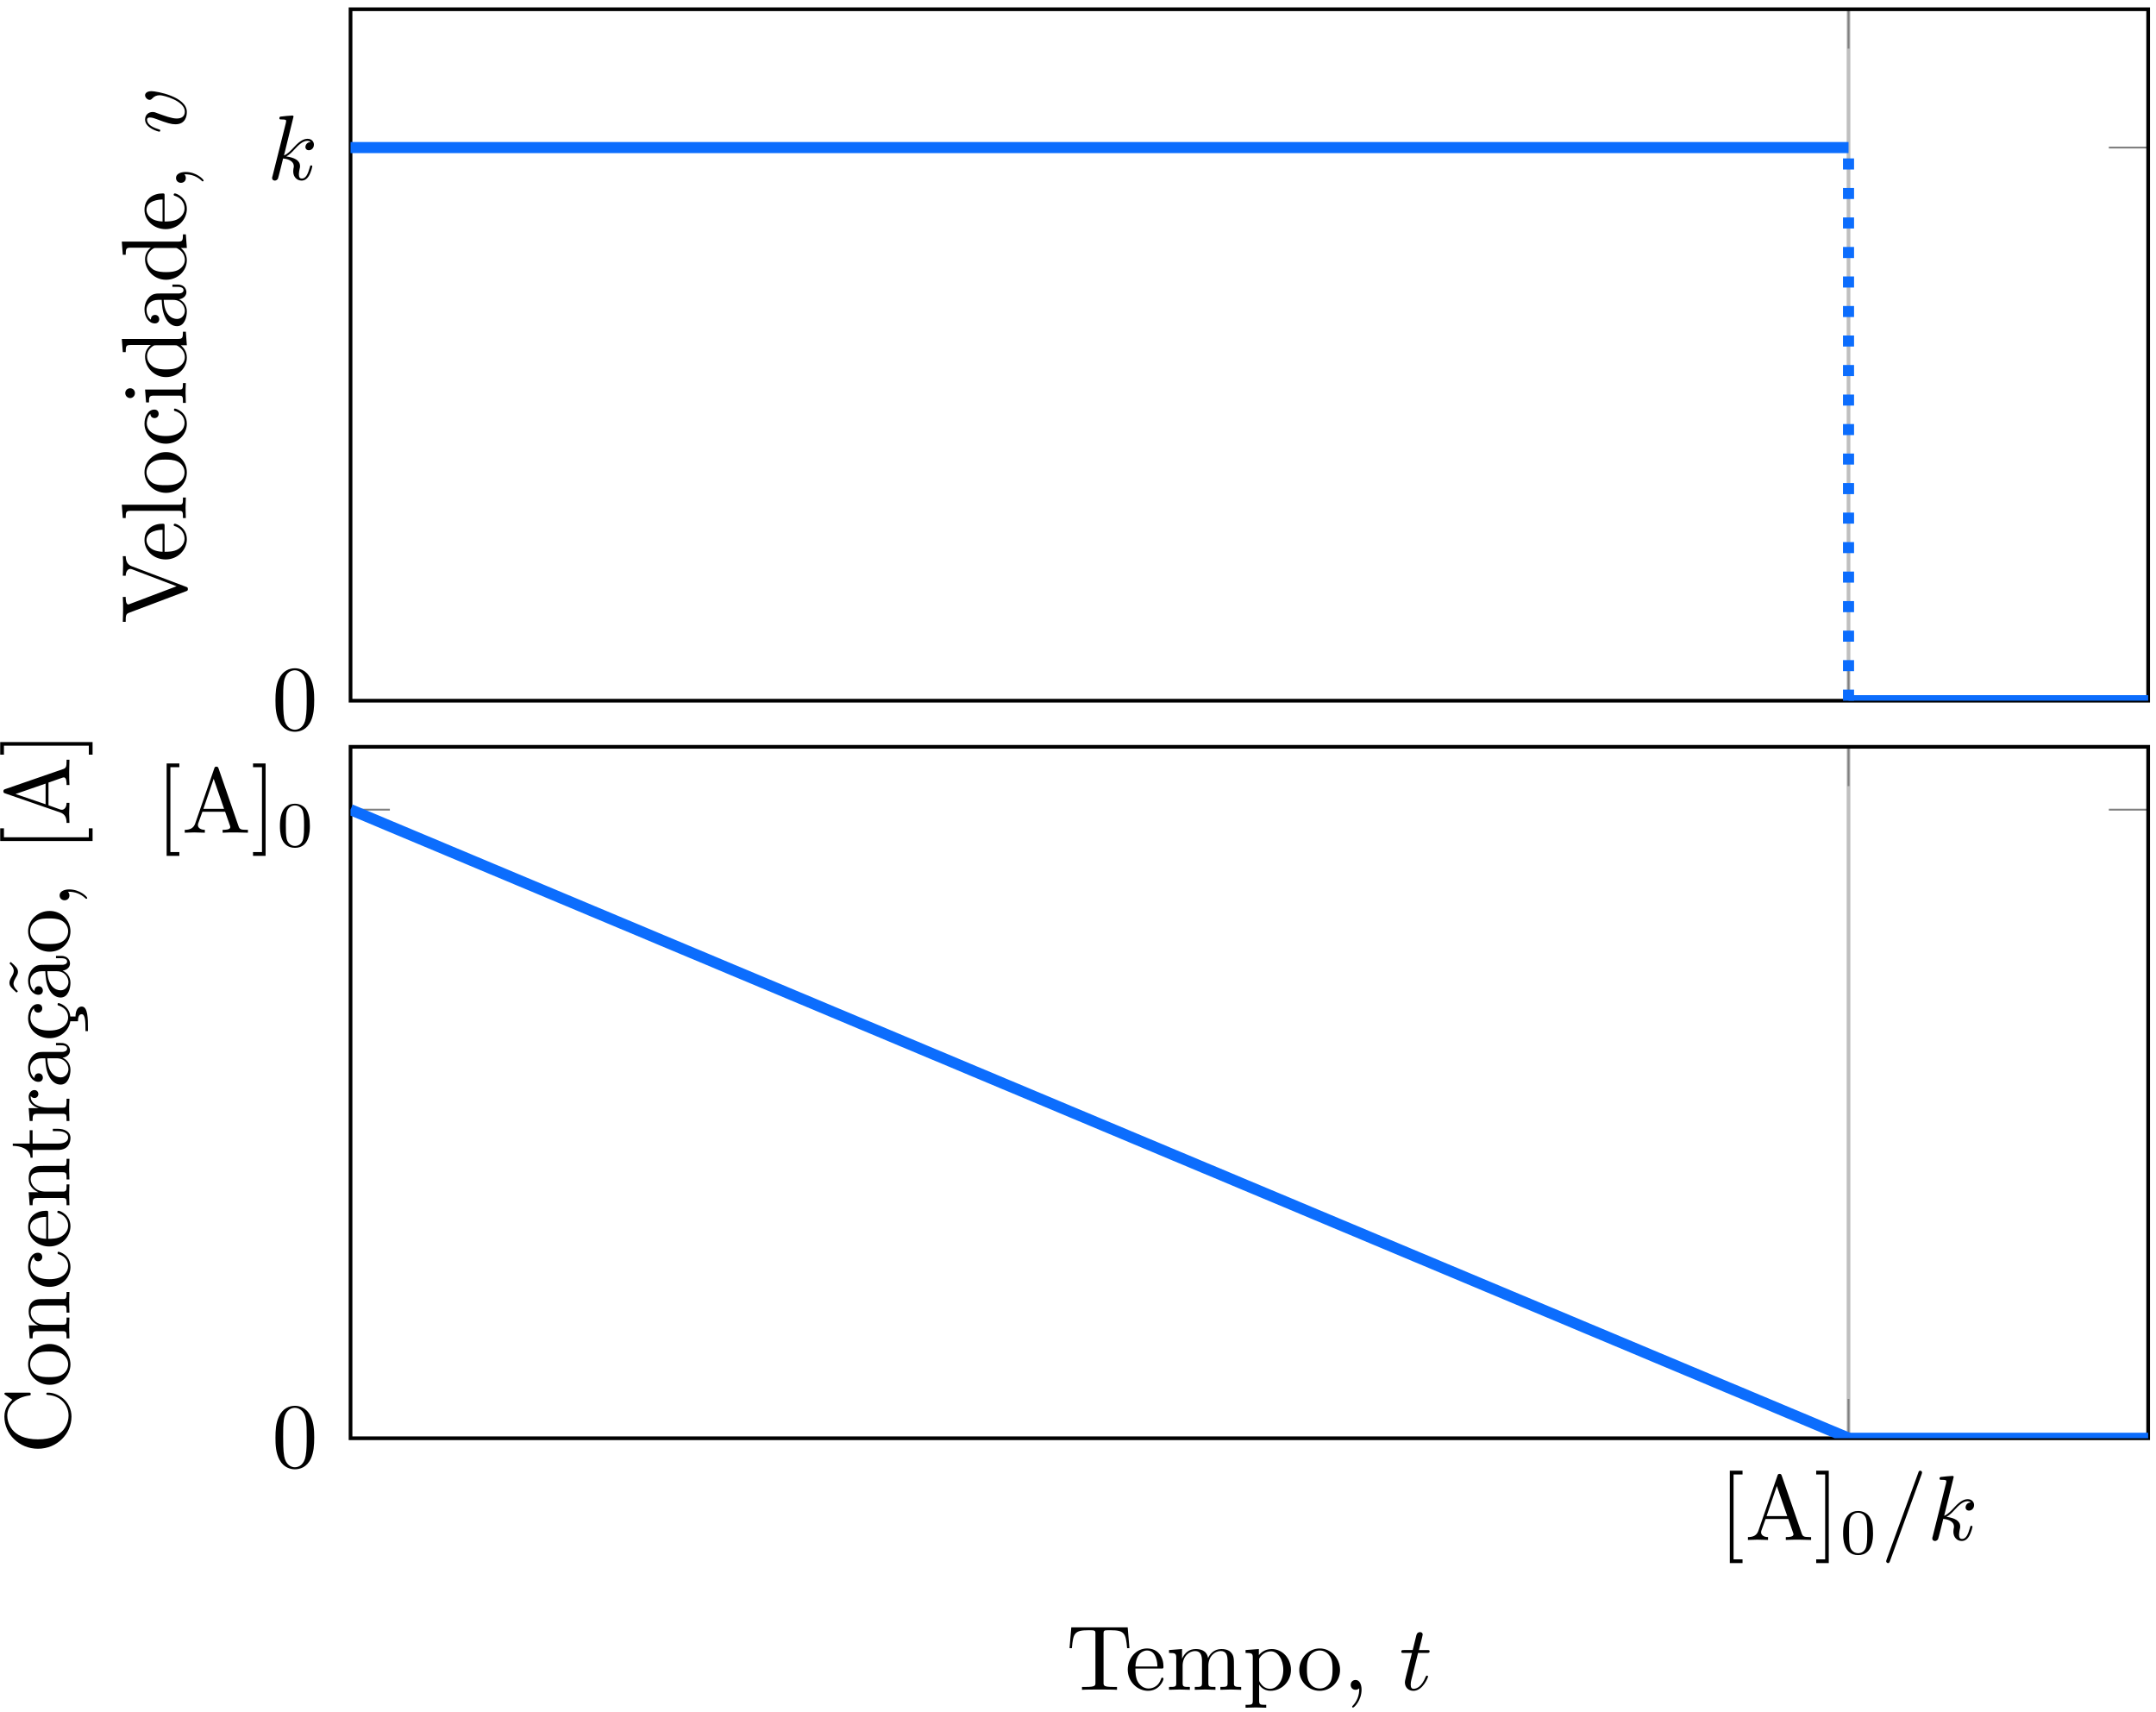 <?xml version="1.0" encoding="UTF-8"?>
<svg width="233pt" height="185pt" version="1.1" viewBox="0 0 233 185" xmlns="http://www.w3.org/2000/svg" xmlns:xlink="http://www.w3.org/1999/xlink">
<defs>
<symbol id="m" overflow="visible">
<path d="m4.578-3.188c0-0.797-0.047-1.594-0.391-2.328-0.453-0.969-1.281-1.125-1.688-1.125-0.609 0-1.328 0.266-1.75 1.188-0.312 0.688-0.359 1.469-0.359 2.266 0 0.75 0.031 1.641 0.453 2.406 0.422 0.797 1.156 1 1.641 1 0.531 0 1.297-0.203 1.734-1.156 0.312-0.688 0.359-1.469 0.359-2.25zm-0.812-0.125c0 0.75 0 1.422-0.109 2.062-0.156 0.953-0.719 1.25-1.172 1.25-0.391 0-0.984-0.25-1.156-1.203-0.109-0.594-0.109-1.516-0.109-2.109 0-0.641 0-1.297 0.078-1.828 0.188-1.188 0.938-1.281 1.188-1.281 0.328 0 0.984 0.188 1.172 1.172 0.109 0.562 0.109 1.312 0.109 1.938z"/>
</symbol>
<symbol id="ag" overflow="visible">
<path d="m6.828-4.5-0.188-2.25h-6.094l-0.188 2.25h0.25c0.141-1.609 0.281-1.938 1.797-1.938 0.172 0 0.438 0 0.531 0.016 0.219 0.047 0.219 0.156 0.219 0.375v5.266c0 0.328 0 0.469-1.047 0.469h-0.406v0.312c0.406-0.031 1.422-0.031 1.891-0.031 0.453 0 1.484 0 1.891 0.031v-0.312h-0.406c-1.047 0-1.047-0.141-1.047-0.469v-5.266c0-0.188 0-0.328 0.188-0.375 0.109-0.016 0.375-0.016 0.562-0.016 1.516 0 1.656 0.328 1.797 1.938z"/>
</symbol>
<symbol id="af" overflow="visible">
<path d="m4.141-1.188c0-0.094-0.078-0.125-0.141-0.125-0.078 0-0.109 0.062-0.125 0.141-0.344 1.031-1.25 1.031-1.344 1.031-0.5 0-0.891-0.297-1.125-0.672-0.297-0.469-0.297-1.125-0.297-1.484h2.781c0.219 0 0.25 0 0.25-0.219 0-0.984-0.547-1.953-1.781-1.953-1.156 0-2.078 1.031-2.078 2.281 0 1.328 1.047 2.297 2.188 2.297 1.219 0 1.672-1.109 1.672-1.297zm-0.656-1.328h-2.375c0.062-1.484 0.906-1.734 1.25-1.734 1.016 0 1.125 1.344 1.125 1.734z"/>
</symbol>
<symbol id="ae" overflow="visible">
<path d="m8.109 0v-0.312c-0.516 0-0.766 0-0.781-0.297v-1.906c0-0.859 0-1.156-0.312-1.516-0.141-0.172-0.469-0.375-1.047-0.375-0.828 0-1.281 0.594-1.438 0.984-0.141-0.875-0.875-0.984-1.328-0.984-0.734 0-1.203 0.422-1.484 1.047v-1.047l-1.406 0.109v0.312c0.703 0 0.781 0.062 0.781 0.562v2.672c0 0.438-0.109 0.438-0.781 0.438v0.312l1.141-0.031 1.109 0.031v-0.312c-0.672 0-0.781 0-0.781-0.438v-1.844c0-1.031 0.719-1.594 1.344-1.594 0.641 0 0.75 0.531 0.75 1.109v2.328c0 0.438-0.109 0.438-0.781 0.438v0.312l1.125-0.031 1.109 0.031v-0.312c-0.656 0-0.766 0-0.766-0.438v-1.844c0-1.031 0.703-1.594 1.344-1.594 0.625 0 0.734 0.531 0.734 1.109v2.328c0 0.438-0.109 0.438-0.781 0.438v0.312l1.125-0.031z"/>
</symbol>
<symbol id="ad" overflow="visible">
<path d="m5.188-2.156c0-1.266-0.953-2.25-2.078-2.25-0.781 0-1.203 0.438-1.391 0.656v-0.656l-1.438 0.109v0.312c0.703 0 0.781 0.062 0.781 0.5v4.656c0 0.453-0.109 0.453-0.781 0.453v0.312l1.109-0.031 1.125 0.031v-0.312c-0.656 0-0.766 0-0.766-0.453v-1.766c0.047 0.172 0.469 0.703 1.219 0.703 1.188 0 2.219-0.984 2.219-2.266zm-0.828 0c0 1.203-0.688 2.047-1.422 2.047-0.406 0-0.781-0.203-1.047-0.609-0.141-0.203-0.141-0.219-0.141-0.422v-2.219c0.281-0.516 0.766-0.797 1.281-0.797 0.734 0 1.328 0.875 1.328 2z"/>
</symbol>
<symbol id="ac" overflow="visible">
<path d="m4.688-2.141c0-1.266-0.984-2.328-2.188-2.328-1.25 0-2.219 1.094-2.219 2.328 0 1.297 1.031 2.25 2.203 2.25 1.203 0 2.203-0.984 2.203-2.25zm-0.812-0.078c0 0.359 0 0.906-0.219 1.344-0.234 0.453-0.672 0.734-1.156 0.734-0.438 0-0.875-0.203-1.141-0.672-0.25-0.438-0.25-1.047-0.25-1.406 0-0.391 0-0.922 0.234-1.359 0.266-0.453 0.734-0.672 1.141-0.672 0.438 0 0.859 0.219 1.125 0.656 0.266 0.422 0.266 1 0.266 1.375z"/>
</symbol>
<symbol id="ab" overflow="visible">
<path d="m2.031-0.016c0-0.625-0.25-1.047-0.641-1.047-0.359 0-0.531 0.281-0.531 0.531 0 0.266 0.172 0.531 0.531 0.531 0.141 0 0.281-0.062 0.391-0.156 0.016 0.781-0.25 1.391-0.688 1.859-0.062 0.062-0.078 0.078-0.078 0.109 0 0.078 0.047 0.109 0.094 0.109 0.125 0 0.922-0.781 0.922-1.938z"/>
</symbol>
<symbol id="l" overflow="visible">
<path d="m4.891-1.422c0-0.109-0.094-0.109-0.125-0.109-0.094 0-0.109 0.047-0.141 0.188-0.203 0.719-0.422 1.234-0.859 1.234-0.203 0-0.328-0.109-0.328-0.469 0-0.172 0.047-0.406 0.078-0.562 0.047-0.172 0.047-0.203 0.047-0.312 0-0.641-0.625-0.922-1.484-1.047 0.312-0.172 0.641-0.484 0.859-0.734 0.484-0.531 0.938-0.953 1.422-0.953 0.062 0 0.078 0 0.094 0.016 0.125 0.016 0.125 0.016 0.219 0.078 0.016 0 0.016 0.016 0.031 0.031-0.469 0.031-0.562 0.422-0.562 0.547 0 0.156 0.109 0.344 0.375 0.344s0.547-0.219 0.547-0.609c0-0.297-0.234-0.625-0.672-0.625-0.281 0-0.734 0.078-1.453 0.875-0.344 0.375-0.734 0.781-1.109 0.922l1.031-4.203s0-0.109-0.125-0.109c-0.234 0-0.953 0.078-1.219 0.109-0.078 0-0.188 0.016-0.188 0.188 0 0.125 0.094 0.125 0.234 0.125 0.484 0 0.5 0.062 0.5 0.172l-0.031 0.203-1.438 5.734c-0.047 0.141-0.047 0.156-0.047 0.219 0 0.234 0.203 0.281 0.297 0.281 0.125 0 0.266-0.094 0.328-0.203 0.047-0.094 0.5-1.938 0.562-2.188 0.344 0.031 1.156 0.188 1.156 0.844 0 0.078 0 0.109-0.031 0.219-0.016 0.109-0.031 0.234-0.031 0.344 0 0.578 0.391 0.984 0.906 0.984 0.297 0 0.578-0.156 0.797-0.531 0.25-0.438 0.359-1 0.359-1z"/>
</symbol>
<symbol id="aa" overflow="visible">
<path d="m4.422-7.281c0-0.109-0.078-0.203-0.188-0.203-0.078 0-0.141 0.031-0.172 0.094l-3.469 9.5c-0.047 0.141-0.047 0.188-0.047 0.188 0 0.109 0.094 0.203 0.203 0.203 0.125 0 0.156-0.078 0.219-0.25l3.406-9.344c0.047-0.141 0.047-0.188 0.047-0.188z"/>
</symbol>
<symbol id="z" overflow="visible">
<path d="m3.125-1.422c0-0.109-0.078-0.109-0.109-0.109-0.094 0-0.109 0.031-0.156 0.141-0.422 1.047-0.953 1.281-1.297 1.281-0.203 0-0.312-0.125-0.312-0.453 0-0.25 0.031-0.312 0.062-0.484l0.734-2.938h0.938c0.203 0 0.312 0 0.312-0.203 0-0.109-0.109-0.109-0.281-0.109h-0.875c0.359-1.422 0.406-1.609 0.406-1.672 0-0.172-0.125-0.266-0.297-0.266-0.031 0-0.312 0-0.391 0.359l-0.391 1.578h-0.938c-0.203 0-0.297 0-0.297 0.188 0 0.125 0.078 0.125 0.281 0.125h0.875c-0.719 2.828-0.766 3-0.766 3.172 0 0.547 0.375 0.922 0.922 0.922 1.016 0 1.578-1.453 1.578-1.531z"/>
</symbol>
<symbol id="y" overflow="visible">
<path d="m-6.5-7.281h-0.312c0.031 0.312 0.031 0.719 0.031 0.969l-0.031 1.141h0.312c0.016-0.516 0.266-0.734 0.5-0.734 0.078 0 0.141 0.031 0.203 0.047l4.797 1.828-5.031 1.906c-0.141 0.062-0.172 0.062-0.172 0.062-0.297 0-0.297-0.562-0.297-0.812h-0.312c0.031 0.359 0.031 1.047 0.031 1.422l-0.031 1.266h0.312c0-0.656 0-0.844 0.375-0.984l6.125-2.312c0.188-0.062 0.219-0.109 0.219-0.25 0-0.156-0.047-0.188-0.188-0.234l-5.859-2.219c-0.375-0.141-0.656-0.406-0.672-1.094z"/>
</symbol>
<symbol id="b" overflow="visible">
<path d="m-1.188-4.141c-0.094 0-0.125 0.078-0.125 0.141 0 0.078 0.062 0.109 0.141 0.125 1.031 0.344 1.031 1.25 1.031 1.344 0 0.5-0.297 0.891-0.672 1.125-0.469 0.297-1.125 0.297-1.484 0.297v-2.781c0-0.219 0-0.25-0.219-0.25-0.984 0-1.953 0.547-1.953 1.781 0 1.156 1.031 2.078 2.281 2.078 1.328 0 2.297-1.047 2.297-2.188 0-1.219-1.109-1.672-1.297-1.672zm-1.328 0.656v2.375c-1.484-0.062-1.734-0.906-1.734-1.25 0-1.016 1.344-1.125 1.734-1.125z"/>
</symbol>
<symbol id="s" overflow="visible">
<path d="m0-2.547h-0.312c0 0.672 0 0.781-0.438 0.781h-6.172l0.109 1.438h0.312c0-0.703 0.062-0.781 0.562-0.781h5.188c0.438 0 0.438 0.109 0.438 0.781h0.312l-0.031-1.109z"/>
</symbol>
<symbol id="a" overflow="visible">
<path d="m-2.141-4.688c-1.266 0-2.328 0.984-2.328 2.188 0 1.25 1.094 2.219 2.328 2.219 1.297 0 2.25-1.031 2.25-2.203 0-1.203-0.984-2.203-2.25-2.203zm-0.078 0.812c0.359 0 0.906 0 1.344 0.219 0.453 0.234 0.734 0.672 0.734 1.156 0 0.438-0.203 0.875-0.672 1.141-0.438 0.25-1.047 0.25-1.406 0.25-0.391 0-0.922 0-1.359-0.234-0.453-0.266-0.672-0.734-0.672-1.141 0-0.438 0.219-0.859 0.656-1.125 0.422-0.266 1-0.266 1.375-0.266z"/>
</symbol>
<symbol id="j" overflow="visible">
<path d="m-1.188-4.141c-0.094 0-0.094 0.109-0.094 0.141 0 0.078 0.031 0.109 0.094 0.125 0.922 0.281 1.047 0.938 1.047 1.297 0 0.531-0.422 1.406-2.031 1.406-1.625 0-2.047-0.812-2.047-1.344 0-0.094 0.016-0.719 0.375-1.062 0.031 0.406 0.328 0.469 0.453 0.469 0.266 0 0.453-0.188 0.453-0.453s-0.156-0.469-0.469-0.469c-0.672 0-1.062 0.766-1.062 1.531 0 1.25 1.078 2.156 2.312 2.156 1.281 0 2.266-0.984 2.266-2.141 0-1.328-1.203-1.656-1.297-1.656z"/>
</symbol>
<symbol id="r" overflow="visible">
<path d="m0-2.469h-0.312c0 0.672-0.047 0.703-0.438 0.703h-3.656l0.109 1.391h0.312c0-0.641 0.062-0.734 0.547-0.734h2.688c0.438 0 0.438 0.109 0.438 0.781h0.312l-0.031-1.094c0-0.359 0.016-0.703 0.031-1.047zm-6.016 0.562c-0.281 0-0.531 0.219-0.531 0.516 0 0.344 0.281 0.547 0.531 0.547 0.266 0 0.516-0.234 0.516-0.531 0-0.344-0.266-0.531-0.516-0.531z"/>
</symbol>
<symbol id="i" overflow="visible">
<path d="m0-5.25h-0.312c0 0.688-0.062 0.781-0.562 0.781h-6.047l0.109 1.422h0.312c0-0.688 0.062-0.766 0.562-0.766h2.156c-0.359 0.281-0.625 0.719-0.625 1.25 0 1.172 0.984 2.219 2.266 2.219 1.266 0 2.25-0.969 2.25-2.109 0-0.641-0.344-1.078-0.656-1.328h0.656zm-1.172 1.469c0.172 0 0.188 0 0.359 0.109 0.484 0.297 0.703 0.734 0.703 1.172 0 0.453-0.266 0.812-0.641 1.047-0.406 0.25-0.969 0.281-1.391 0.281-0.359 0-0.953-0.016-1.406-0.297-0.312-0.219-0.641-0.594-0.641-1.141 0-0.344 0.156-0.766 0.594-1.062 0.172-0.109 0.188-0.109 0.375-0.109z"/>
</symbol>
<symbol id="h" overflow="visible">
<path d="m-0.891-4.812h-0.562v0.25h0.562c0.578 0 0.641 0.25 0.641 0.359 0 0.328-0.453 0.359-0.5 0.359h-1.984c-0.422 0-0.812 0-1.188 0.359-0.391 0.391-0.547 0.891-0.547 1.375 0 0.812 0.469 1.5 1.125 1.5 0.297 0 0.469-0.203 0.469-0.453 0-0.281-0.203-0.469-0.453-0.469-0.125 0-0.453 0.062-0.453 0.516-0.359-0.266-0.469-0.766-0.469-1.078 0-0.484 0.391-1.062 1.281-1.062h0.359c0.031 0.516 0.062 1.219 0.359 1.844 0.344 0.75 0.859 1 1.297 1 0.812 0 1.062-0.969 1.062-1.594 0-0.672-0.406-1.125-0.859-1.312 0.391-0.047 0.812-0.312 0.812-0.781 0-0.203-0.141-0.812-0.953-0.812zm-0.5 1.656c0.938 0 1.281 0.719 1.281 1.172 0 0.484-0.344 0.891-0.844 0.891-0.547 0-1.375-0.406-1.438-2.062z"/>
</symbol>
<symbol id="g" overflow="visible">
<path d="m-0.016-2.031c-0.625 0-1.047 0.25-1.047 0.641 0 0.359 0.281 0.531 0.531 0.531 0.266 0 0.531-0.172 0.531-0.531 0-0.141-0.062-0.281-0.156-0.391 0.781-0.016 1.391 0.25 1.859 0.688 0.062 0.062 0.078 0.078 0.109 0.078 0.078 0 0.109-0.047 0.109-0.094 0-0.125-0.781-0.922-1.938-0.922z"/>
</symbol>
<symbol id="x" overflow="visible">
<path d="m-2.328-6.625c-0.094 0-0.172 0-0.172 0.125 0 0.109 0.062 0.109 0.172 0.125 1.422 0.078 2.234 1.141 2.234 2.234 0 0.609-0.328 2.562-3.312 2.562-2.969 0-3.312-1.953-3.312-2.562 0-1.078 0.906-1.969 2.359-2.172 0.141-0.016 0.172-0.016 0.172-0.156 0-0.156-0.031-0.156-0.234-0.156h-2.359c-0.172 0-0.25 0-0.25 0.109 0 0.031 0 0.078 0.125 0.156l0.734 0.5c-0.359 0.359-0.859 0.875-0.859 1.828 0 1.875 1.594 3.469 3.625 3.469 2.062 0 3.625-1.609 3.625-3.469 0-1.625-1.391-2.594-2.547-2.594z"/>
</symbol>
<symbol id="k" overflow="visible">
<path d="m0-5.328h-0.312c0 0.516 0 0.766-0.297 0.766h-1.906c-0.859 0-1.156 0-1.516 0.312-0.172 0.141-0.375 0.469-0.375 1.047 0 0.734 0.422 1.203 1.047 1.484h-1.047l0.109 1.406h0.312c0-0.703 0.062-0.781 0.562-0.781h2.672c0.438 0 0.438 0.109 0.438 0.781h0.312l-0.031-1.141 0.031-1.109h-0.312c0 0.672 0 0.781-0.438 0.781h-1.844c-1.031 0-1.594-0.719-1.594-1.344 0-0.641 0.531-0.75 1.109-0.75h2.328c0.438 0 0.438 0.109 0.438 0.781h0.312l-0.031-1.125z"/>
</symbol>
<symbol id="w" overflow="visible">
<path d="m-1.234-3.312h-0.562v0.25h0.547c0.734 0 1.109 0.297 1.109 0.672 0 0.672-0.906 0.672-1.078 0.672h-2.766v-1.438h-0.312v1.438h-1.828v0.25c0.812 0 1.875 0.297 1.922 1.281h0.219v-0.844h2.75c1.219 0 1.344-0.938 1.344-1.297 0-0.703-0.703-0.984-1.344-0.984z"/>
</symbol>
<symbol id="v" overflow="visible">
<path d="m-3.797-3.625c-0.312 0-0.609 0.312-0.609 0.734 0 0.734 0.672 1.094 1.094 1.219h-1.094l0.109 1.391h0.312c0-0.703 0.062-0.781 0.562-0.781h2.672c0.438 0 0.438 0.109 0.438 0.781h0.312l-0.031-1.141c0-0.391 0-0.859 0.031-1.266h-0.312v0.219c0 0.734-0.109 0.75-0.469 0.75h-1.531c-0.984 0-1.875-0.422-1.875-1.172 0-0.062 0-0.094 0.016-0.109 0 0.031 0.125 0.234 0.391 0.234s0.422-0.219 0.422-0.438c0-0.172-0.125-0.422-0.438-0.422z"/>
</symbol>
<symbol id="u" overflow="visible">
<path d="m-1.188-4.141c-0.094 0-0.094 0.109-0.094 0.141 0 0.078 0.031 0.109 0.094 0.125 0.922 0.281 1.047 0.938 1.047 1.297 0 0.531-0.422 1.406-2.031 1.406-1.625 0-2.047-0.812-2.047-1.344 0-0.094 0.016-0.719 0.375-1.062 0.031 0.406 0.328 0.469 0.453 0.469 0.266 0 0.453-0.188 0.453-0.453s-0.156-0.469-0.469-0.469c-0.672 0-1.062 0.766-1.062 1.531 0 1.25 1.078 2.156 2.312 2.156 1.172 0 2.094-0.812 2.25-1.828h0.828c0-0.375 0.078-0.766 0.406-0.766 0.406 0 0.406 0.953 0.406 1.703v0.125h0.266v-0.25c0-1.078 0-2.406-0.672-2.406-0.469 0-0.672 0.531-0.672 1.078h-0.562c-0.109-1.156-1.188-1.453-1.281-1.453z"/>
</symbol>
<symbol id="t" overflow="visible">
<path d="m-0.891-4.812h-0.562v0.25h0.562c0.578 0 0.641 0.25 0.641 0.359 0 0.328-0.453 0.359-0.5 0.359h-1.984c-0.422 0-0.812 0-1.188 0.359-0.391 0.391-0.547 0.891-0.547 1.375 0 0.812 0.469 1.5 1.125 1.5 0.297 0 0.469-0.203 0.469-0.453 0-0.281-0.203-0.469-0.453-0.469-0.125 0-0.453 0.062-0.453 0.516-0.359-0.266-0.469-0.766-0.469-1.078 0-0.484 0.391-1.062 1.281-1.062h0.359c0.031 0.516 0.062 1.219 0.359 1.844 0.344 0.75 0.859 1 1.297 1 0.812 0 1.062-0.969 1.062-1.594 0-0.672-0.406-1.125-0.859-1.312 0.391-0.047 0.812-0.312 0.812-0.781 0-0.203-0.141-0.812-0.953-0.812zm-0.5 1.656c0.938 0 1.281 0.719 1.281 1.172 0 0.484-0.344 0.891-0.844 0.891-0.547 0-1.375-0.406-1.438-2.062zm-4.953-1-0.141 0.156s0.469 0.375 0.469 0.812c0 0.234-0.141 0.484-0.25 0.656-0.156 0.266-0.219 0.453-0.219 0.625 0 0.375 0.219 0.562 0.766 1.062l0.156-0.156s-0.484-0.375-0.484-0.812c0-0.234 0.156-0.484 0.25-0.656 0.172-0.266 0.234-0.438 0.234-0.609 0-0.375-0.219-0.578-0.781-1.078z"/>
</symbol>
<symbol id="q" overflow="visible">
<path d="m-3.703-4.672c-0.547 0-0.703 0.266-0.703 0.438 0 0.25 0.266 0.5 0.484 0.5 0.125 0 0.188-0.047 0.297-0.156 0.203-0.219 0.453-0.344 0.812-0.344 0.422 0 2.703 0.609 2.703 1.766 0 0.516-0.344 0.75-0.875 0.75-0.547 0-1.281-0.281-2.109-0.578-0.172-0.078-0.312-0.125-0.5-0.125-0.438 0-0.812 0.312-0.812 0.812 0 0.938 1.453 1.312 1.531 1.312 0.109 0 0.109-0.109 0.109-0.109 0-0.109-0.031-0.109-0.188-0.156-1-0.297-1.234-0.719-1.234-1.016 0-0.078 0-0.25 0.312-0.25 0.25 0 0.531 0.109 0.703 0.172 1.156 0.438 1.609 0.562 2.047 0.562 1.078 0 1.234-0.875 1.234-1.328 0-1.672-3.297-2.25-3.812-2.25z"/>
</symbol>
<symbol id="f" overflow="visible">
<path d="m2.547 2.5v-0.406h-0.969v-9.172h0.969v-0.406h-1.375v9.984z"/>
</symbol>
<symbol id="e" overflow="visible">
<path d="m7.141 0v-0.312h-0.172c-0.594 0-0.734-0.062-0.844-0.391l-2.156-6.234c-0.047-0.125-0.078-0.203-0.234-0.203s-0.188 0.062-0.234 0.203l-2.062 5.953c-0.188 0.516-0.578 0.672-1.125 0.672v0.312l1.016-0.031 1.156 0.031v-0.312c-0.5 0-0.75-0.25-0.75-0.5 0-0.031 0.016-0.141 0.016-0.156l0.469-1.297h2.453l0.531 1.516c0.016 0.047 0.031 0.109 0.031 0.141 0 0.297-0.562 0.297-0.828 0.297v0.312c0.359-0.031 1.062-0.031 1.438-0.031zm-2.578-2.578h-2.234l1.109-3.25z"/>
</symbol>
<symbol id="d" overflow="visible">
<path d="m1.578 2.5v-9.984h-1.359v0.406h0.969v9.172h-0.969v0.406z"/>
</symbol>
<symbol id="c" overflow="visible">
<path d="m3.594-2.219c0-0.766-0.094-1.328-0.406-1.812-0.219-0.312-0.656-0.594-1.203-0.594-1.625 0-1.625 1.906-1.625 2.406s0 2.359 1.625 2.359c1.609 0 1.609-1.859 1.609-2.359zm-0.625-0.094c0 0.516 0 1.031-0.094 1.469-0.141 0.641-0.609 0.781-0.891 0.781-0.328 0-0.75-0.188-0.891-0.75-0.094-0.406-0.094-0.984-0.094-1.5s0-1.047 0.094-1.422c0.156-0.547 0.594-0.703 0.891-0.703 0.375 0 0.734 0.234 0.859 0.641 0.109 0.375 0.125 0.875 0.125 1.484z"/>
</symbol>
<symbol id="p" overflow="visible">
<path d="m2.5-2.547h-0.406v0.969h-9.172v-0.969h-0.406v1.375h9.984z"/>
</symbol>
<symbol id="o" overflow="visible">
<path d="m0-7.141h-0.312v0.172c0 0.594-0.062 0.734-0.391 0.844l-6.234 2.156c-0.125 0.047-0.203 0.078-0.203 0.234s0.062 0.188 0.203 0.234l5.953 2.062c0.516 0.188 0.672 0.578 0.672 1.125h0.312l-0.031-1.016 0.031-1.156h-0.312c0 0.5-0.25 0.75-0.5 0.75-0.031 0-0.141-0.016-0.156-0.016l-1.297-0.469v-2.453l1.516-0.531c0.047-0.016 0.109-0.031 0.141-0.031 0.297 0 0.297 0.562 0.297 0.828h0.312c-0.031-0.359-0.031-1.062-0.031-1.438zm-2.578 2.578v2.234l-3.25-1.109z"/>
</symbol>
<symbol id="n" overflow="visible">
<path d="m2.5-1.578h-9.984v1.359h0.406v-0.969h9.172v0.969h0.406z"/>
</symbol>
<clipPath id="al">
<path d="m37.883 15h163.12v2h-163.12z"/>
</clipPath>
<clipPath id="ak">
<path d="m199 75h33.152v0.719h-33.152z"/>
</clipPath>
<clipPath id="aj">
<path d="m199 15h2v60.719h-2z"/>
</clipPath>
<clipPath id="ai">
<path d="m37.883 80.699h179.12v74.719h-179.12z"/>
</clipPath>
<clipPath id="ah">
<path d="m199 154h33.152v1.418h-33.152z"/>
</clipPath>
</defs>
<path transform="matrix(1,0,0,-1,37.881,75.718)" d="m161.89-7.5e-4v74.719" fill="none" stroke="#bfbfbf" stroke-miterlimit="10" stroke-width=".399"/>
<path transform="matrix(1,0,0,-1,37.881,75.718)" d="m161.89-7.5e-4v4.254m0 70.465v-4.254" fill="none" stroke="#7f7f7f" stroke-miterlimit="10" stroke-width=".199"/>
<path transform="matrix(1,0,0,-1,37.881,75.718)" d="m0.002-7.5e-4h4.25m-4.25 59.773h4.25m190.02-59.773h-4.25m4.25 59.773h-4.25" fill="none" stroke="#7f7f7f" stroke-miterlimit="10" stroke-width=".199"/>
<path transform="matrix(1,0,0,-1,37.881,75.718)" d="m0.002-7.5e-4v74.719h194.27v-74.719z" fill="none" stroke="#000" stroke-miterlimit="10" stroke-width=".399"/>
<g>
<use x="29.38" y="78.855" xlink:href="#m"/>
<use x="28.861" y="19.404" xlink:href="#l"/>
</g>
<g clip-path="url(#al)">
<path transform="matrix(1,0,0,-1,37.881,75.718)" d="m0.002 59.773h161.89" fill="none" stroke="#0c6dfd" stroke-miterlimit="10" stroke-width="1.196"/>
</g>
<g clip-path="url(#ak)">
<path transform="matrix(1,0,0,-1,37.881,75.718)" d="m161.89-7.5e-4h161.89" fill="none" stroke="#0c6dfd" stroke-miterlimit="10" stroke-width="1.196"/>
</g>
<g clip-path="url(#aj)">
<path transform="matrix(1,0,0,-1,37.881,75.718)" d="m161.89-7.5e-4v59.773" fill="none" stroke="#0c6dfd" stroke-dasharray="1.196,1.993" stroke-miterlimit="10" stroke-width="1.196"/>
</g>
<g>
<use x="20.084" y="67.382" xlink:href="#y"/>
<use x="20.084" y="60.737" xlink:href="#b"/>
<use x="20.084" y="56.309" xlink:href="#s"/>
<use x="20.084" y="53.541" xlink:href="#a"/>
<use x="20.084" y="48.291" xlink:href="#j"/>
<use x="20.084" y="43.862" xlink:href="#r"/>
<use x="20.084" y="41.095" xlink:href="#i"/>
<use x="20.084" y="35.559" xlink:href="#h"/>
<use x="20.084" y="30.578" xlink:href="#i"/>
<use x="20.084" y="25.043" xlink:href="#b"/>
<use x="20.084" y="20.615" xlink:href="#g"/>
<use x="20.084" y="14.525" xlink:href="#q"/>
</g>
<path transform="matrix(1 0 0 -1 37.881 155.42)" d="m161.89 3.125e-5v74.719" fill="none" stroke="#bfbfbf" stroke-miterlimit="10" stroke-width=".399"/>
<path transform="matrix(1 0 0 -1 37.881 155.42)" d="m161.89 3.125e-5v4.25m0 70.469v-4.25" fill="none" stroke="#7f7f7f" stroke-miterlimit="10" stroke-width=".199"/>
<path transform="matrix(1 0 0 -1 37.881 155.42)" d="m0.002 3.125e-5h4.25m-4.25 67.926h4.25m190.02-67.926h-4.25m4.25 67.926h-4.25" fill="none" stroke="#7f7f7f" stroke-miterlimit="10" stroke-width=".199"/>
<path transform="matrix(1 0 0 -1 37.881 155.42)" d="m0.002 3.125e-5v74.719h194.27v-74.719z" fill="none" stroke="#000" stroke-miterlimit="10" stroke-width=".399"/>
<g>
<use x="185.769" y="166.41" xlink:href="#f"/>
<use x="188.586" y="166.41" xlink:href="#e"/>
<use x="196.058" y="166.41" xlink:href="#d"/>
<use x="198.826" y="167.905" xlink:href="#c"/>
<use x="203.295" y="166.41" xlink:href="#aa"/>
<use x="208.276" y="166.41" xlink:href="#l"/>
<use x="29.38" y="158.555" xlink:href="#m"/>
<use x="16.836" y="89.983" xlink:href="#f"/>
<use x="19.653" y="89.983" xlink:href="#e"/>
<use x="27.125" y="89.983" xlink:href="#d"/>
<use x="29.892" y="91.477" xlink:href="#c"/>
</g>
<g clip-path="url(#ai)">
<path transform="matrix(1 0 0 -1 37.881 155.42)" d="m0.002 67.926 1.086-0.453 3.258-1.371 1.086-0.453 1.086-0.457 1.09-0.457 1.086-0.453 2.172-0.914 1.086-0.453 1.086-0.457 1.09-0.457 1.086-0.457 1.086-0.453 2.172-0.914 1.086-0.453 1.086-0.457 1.09-0.457 1.086-0.457 1.086-0.453 2.172-0.914 1.086-0.453 1.086-0.457 1.09-0.457 1.086-0.453 3.258-1.371 1.086-0.453 1.09-0.457 1.086-0.457 1.086-0.453 3.258-1.371 1.086-0.453 1.09-0.457 1.086-0.457 1.086-0.453 2.172-0.914 1.086-0.453 1.09-0.457 2.172-0.914 1.086-0.453 2.172-0.914 1.086-0.453 1.09-0.457 2.172-0.914 1.086-0.453 2.172-0.914 1.09-0.453 3.258-1.371 1.086-0.453 2.172-0.914 1.09-0.453 2.172-0.914 1.086-0.453 3.258-1.371 1.09-0.453 2.172-0.914 1.086-0.453 2.172-0.914 1.09-0.457 1.086-0.453 2.172-0.914 1.086-0.453 2.172-0.914 1.09-0.453 3.258-1.371 1.086-0.453 1.086-0.457 1.09-0.457 1.086-0.453 3.258-1.371 1.086-0.453 1.086-0.457 1.09-0.457 1.086-0.453 2.172-0.914 1.086-0.453 1.086-0.457 1.09-0.457 1.086-0.457 1.086-0.453 2.172-0.914 1.086-0.453 1.086-0.457 1.09-0.457 1.086-0.457 1.086-0.453 2.172-0.914 1.086-0.453 1.09-0.457 1.086-0.457 1.086-0.453 3.258-1.371 1.086-0.453 1.09-0.457 1.086-0.457 1.086-0.453 3.258-1.371 1.086-0.453 1.09-0.457 1.086-0.457 1.086-0.453 3.258-1.371 1.09-0.453 2.172-0.914 1.086-0.453 2.172-0.914 1.086-0.453 1.09-0.457 2.172-0.914 1.086-0.453 1.086-0.457" fill="none" stroke="#0c6dfd" stroke-miterlimit="10" stroke-width="1.196"/>
</g>
<g clip-path="url(#ah)">
<path transform="matrix(1 0 0 -1 37.881 155.42)" d="m161.89 3.125e-5h161.89" fill="none" stroke="#0c6dfd" stroke-miterlimit="10" stroke-width="1.196"/>
</g>
<g>
<use x="115.229" y="182.604" xlink:href="#ag"/>
<use x="121.597" y="182.604" xlink:href="#af"/>
<use x="126.025" y="182.604" xlink:href="#ae"/>
<use x="134.327" y="182.604" xlink:href="#ad"/>
<use x="140.132" y="182.604" xlink:href="#ac"/>
<use x="145.113" y="182.604" xlink:href="#ab"/>
<use x="151.205" y="182.604" xlink:href="#z"/>
<use x="7.505" y="157.118" xlink:href="#x"/>
<use x="7.505" y="149.923" xlink:href="#a"/>
<use x="7.505" y="144.942" xlink:href="#k"/>
<use x="7.505" y="139.406" xlink:href="#j"/>
<use x="7.505" y="134.978" xlink:href="#b"/>
<use x="7.505" y="130.55" xlink:href="#k"/>
<use x="7.505" y="125.293" xlink:href="#w"/>
<use x="7.505" y="121.419" xlink:href="#v"/>
<use x="7.505" y="117.517" xlink:href="#h"/>
<use x="7.505" y="112.535" xlink:href="#u"/>
<use x="7.505" y="108.107" xlink:href="#t"/>
<use x="7.505" y="103.126" xlink:href="#a"/>
<use x="7.505" y="98.144" xlink:href="#g"/>
<use x="7.505" y="92.057" xlink:href="#p"/>
<use x="7.505" y="89.24" xlink:href="#o"/>
<use x="7.505" y="81.768" xlink:href="#n"/>
</g>
</svg>
